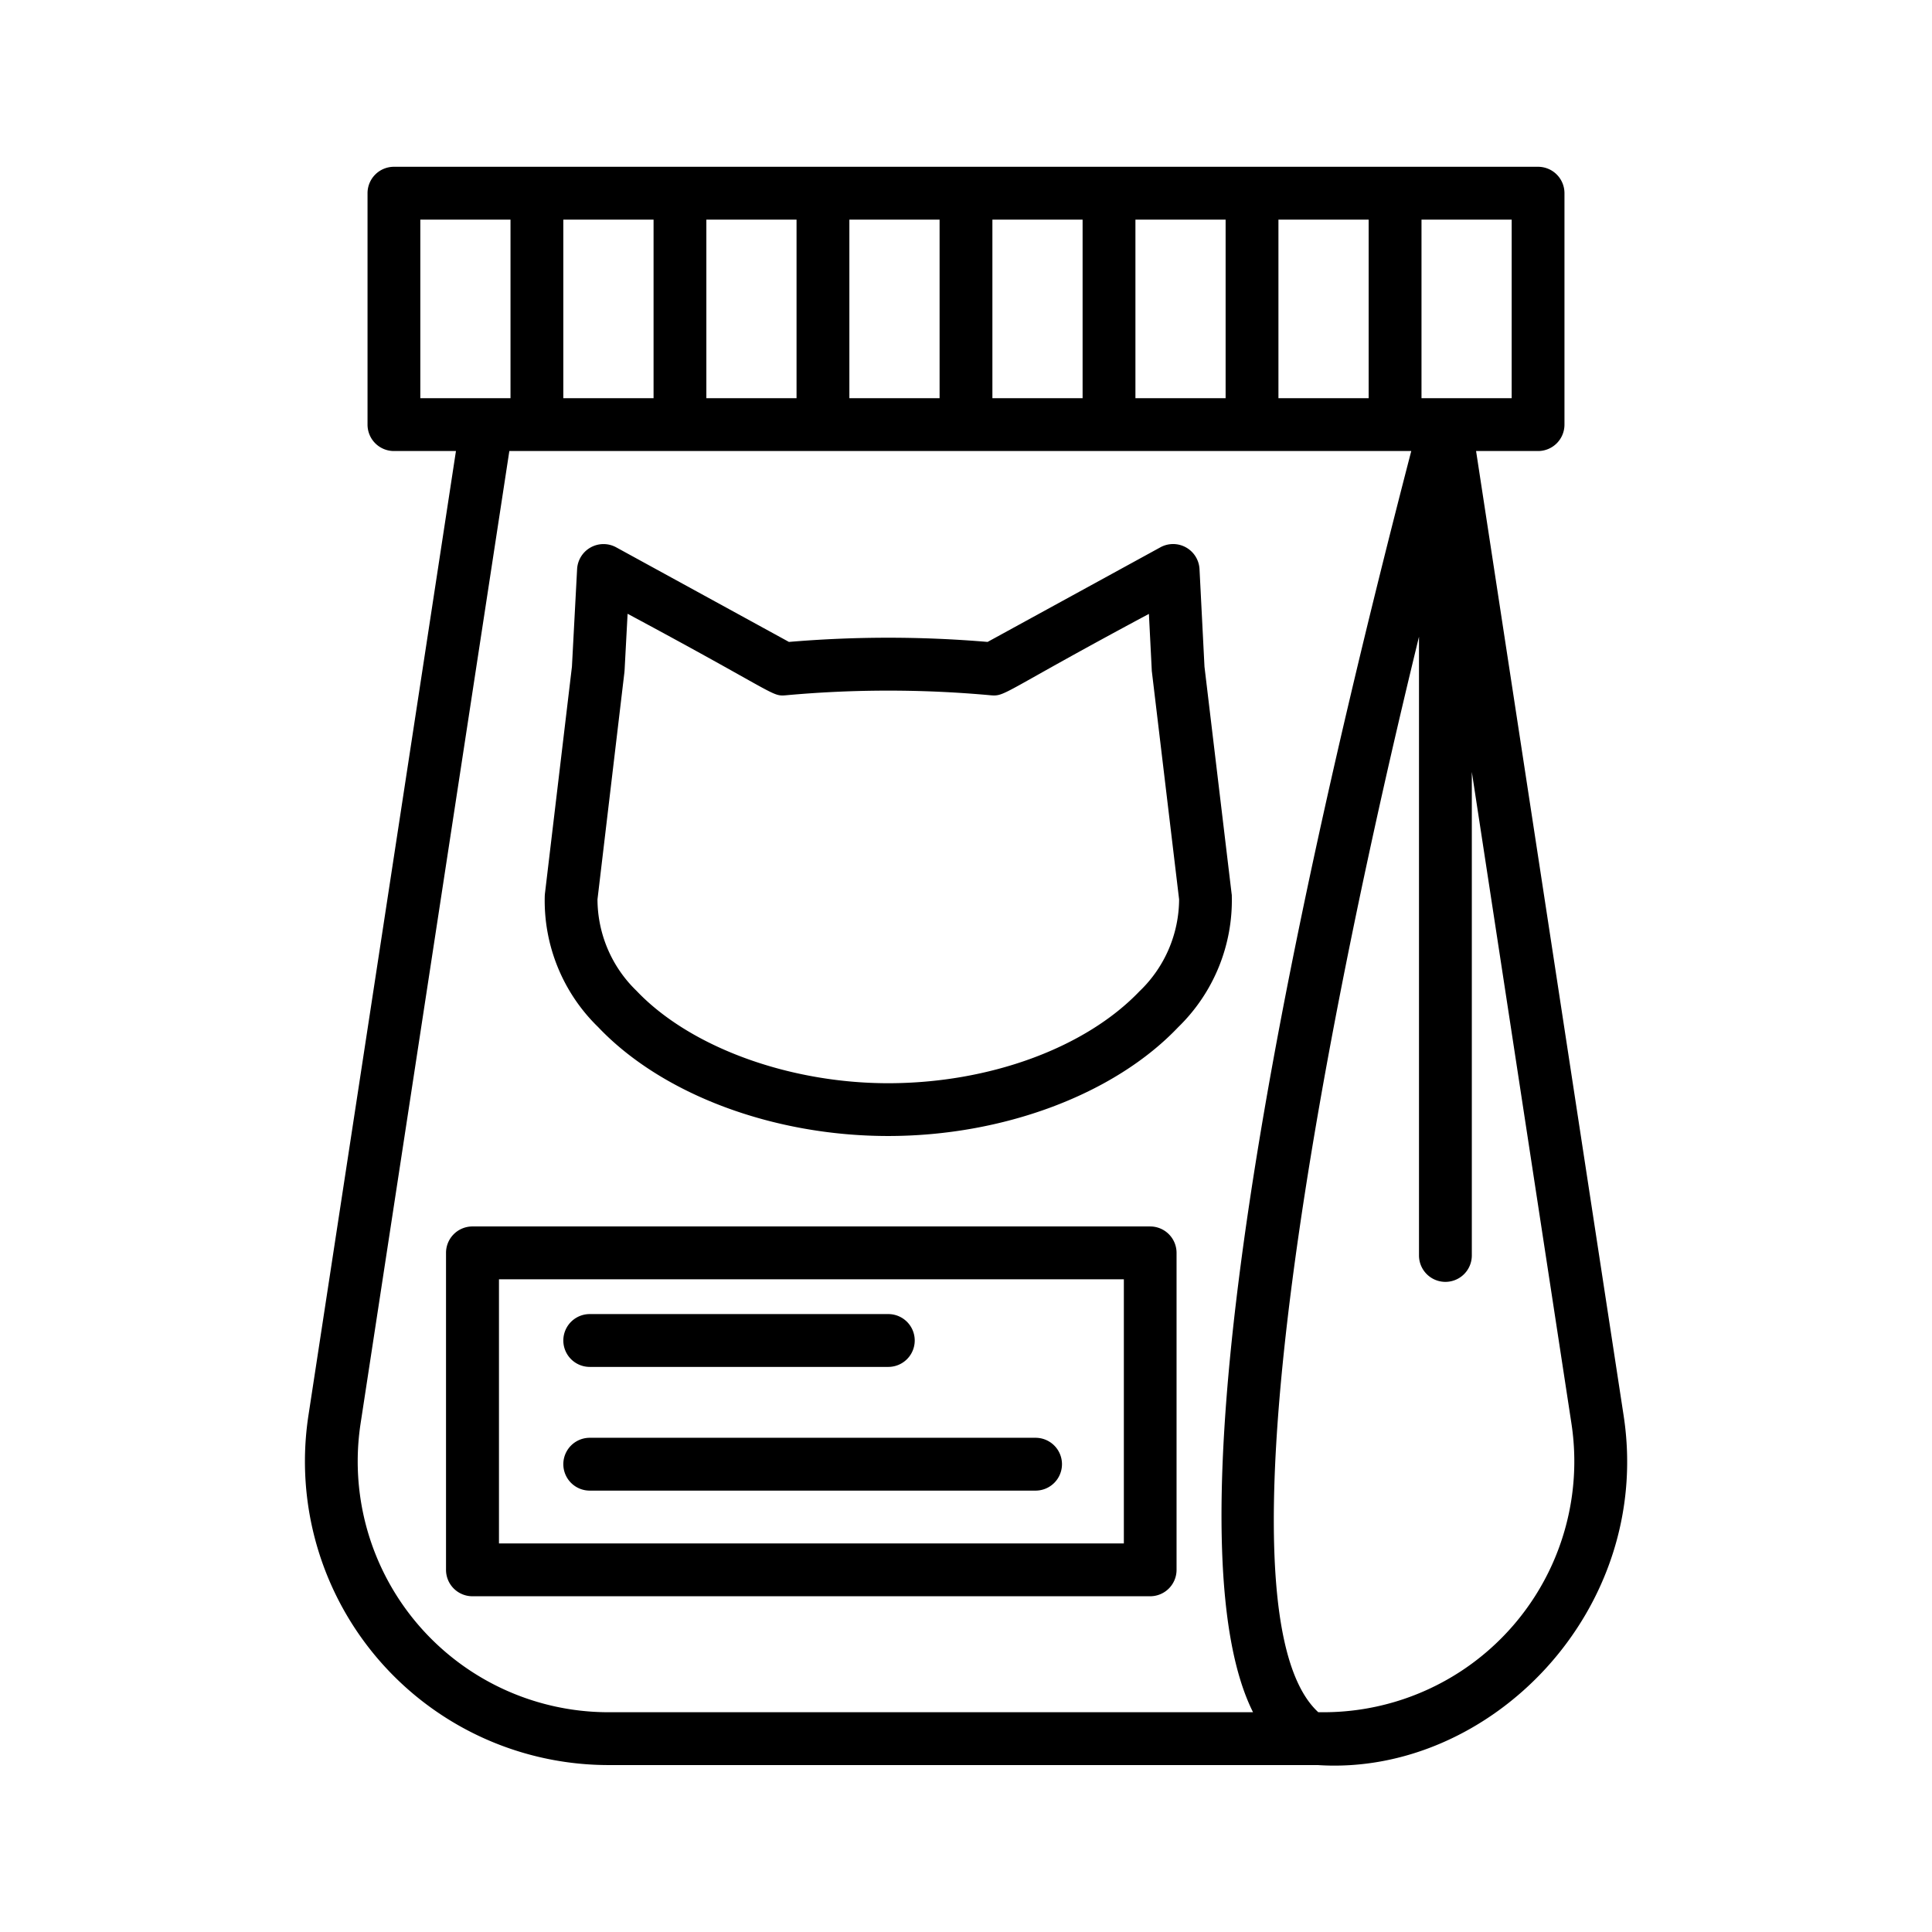 <svg xmlns="http://www.w3.org/2000/svg" width="128" height="128" viewBox="0 0 128 128">
  <title>INSTANT FOOD</title>
  <g>
    <path d="M107.569,93.782l-9.775-63.9H101.9a1.749,1.749,0,0,0,1.75-1.75V12.8a1.749,1.749,0,0,0-1.75-1.75H26.1a1.749,1.749,0,0,0-1.75,1.75V28.132a1.749,1.749,0,0,0,1.75,1.75h4.108l-9.774,63.9A20.119,20.119,0,0,0,40.315,116.94H87.3C98.7,117.694,109.549,106.713,107.569,93.782ZM84.7,26.382V14.55h5.977V26.382Zm-9.475,0V14.55H81.2V26.382Zm-9.476,0V14.55h5.976V26.382Zm-9.476,0V14.55H62.25V26.382Zm-9.475,0V14.55h5.975V26.382Zm-9.477,0V14.55H43.3V26.382Zm62.831,0H94.178V14.55h5.975ZM27.847,14.55h5.975V26.382H27.847ZM23.89,94.311l9.855-64.429H93.5C81.768,75.1,78.182,103.788,83.017,113.44h-42.7A16.619,16.619,0,0,1,23.89,94.311Zm63.8,19.129h-.349c-8.546-7.831,3.938-60.026,6.671-71.256V83.177a1.75,1.75,0,1,0,3.5,0V51.143l6.6,43.168A16.62,16.62,0,0,1,87.685,113.44Z"/>
    <path d="M81.6,59.231l-1.8-15.06-.329-6.466a1.752,1.752,0,0,0-2.589-1.446l-11.451,6.27a77.952,77.952,0,0,0-13.161,0l-11.451-6.27A1.752,1.752,0,0,0,38.235,37.7l-.343,6.469L36.1,59.233c0,.039-.006.076-.008.114a11.68,11.68,0,0,0,3.537,8.7c4.221,4.451,11.584,7.216,19.214,7.216s14.987-2.761,19.212-7.206a11.723,11.723,0,0,0,3.555-8.709C81.612,59.31,81.608,59.272,81.6,59.231Zm-6.082,6.418c-3.586,3.773-9.974,6.117-16.674,6.117-6.6,0-13.146-2.405-16.675-6.124a8.458,8.458,0,0,1-2.584-6.056l1.786-15.061c0-.038.007-.075.009-.113l.2-3.747c9.91,5.308,9.523,5.48,10.479,5.4a74.642,74.642,0,0,1,13.586,0c.984.084.737-.18,10.473-5.393l.19,3.74c0,.04.006.079.011.119l1.8,15.058A8.484,8.484,0,0,1,75.521,65.649Z"/>
    <path d="M76.208,81.256H31.3a1.749,1.749,0,0,0-1.75,1.75v21a1.749,1.749,0,0,0,1.75,1.75h44.9a1.749,1.749,0,0,0,1.75-1.75v-21A1.749,1.749,0,0,0,76.208,81.256Zm-1.75,21h-41.4v-17.5h41.4Z"/>
    <path d="M39.072,90.561H58.853a1.75,1.75,0,1,0,0-3.5H39.072a1.75,1.75,0,0,0,0,3.5Z"/>
    <path d="M39.072,98.757H68.609a1.75,1.75,0,0,0,0-3.5H39.072a1.75,1.75,0,0,0,0,3.5Z"/>
  </g>
</svg>
